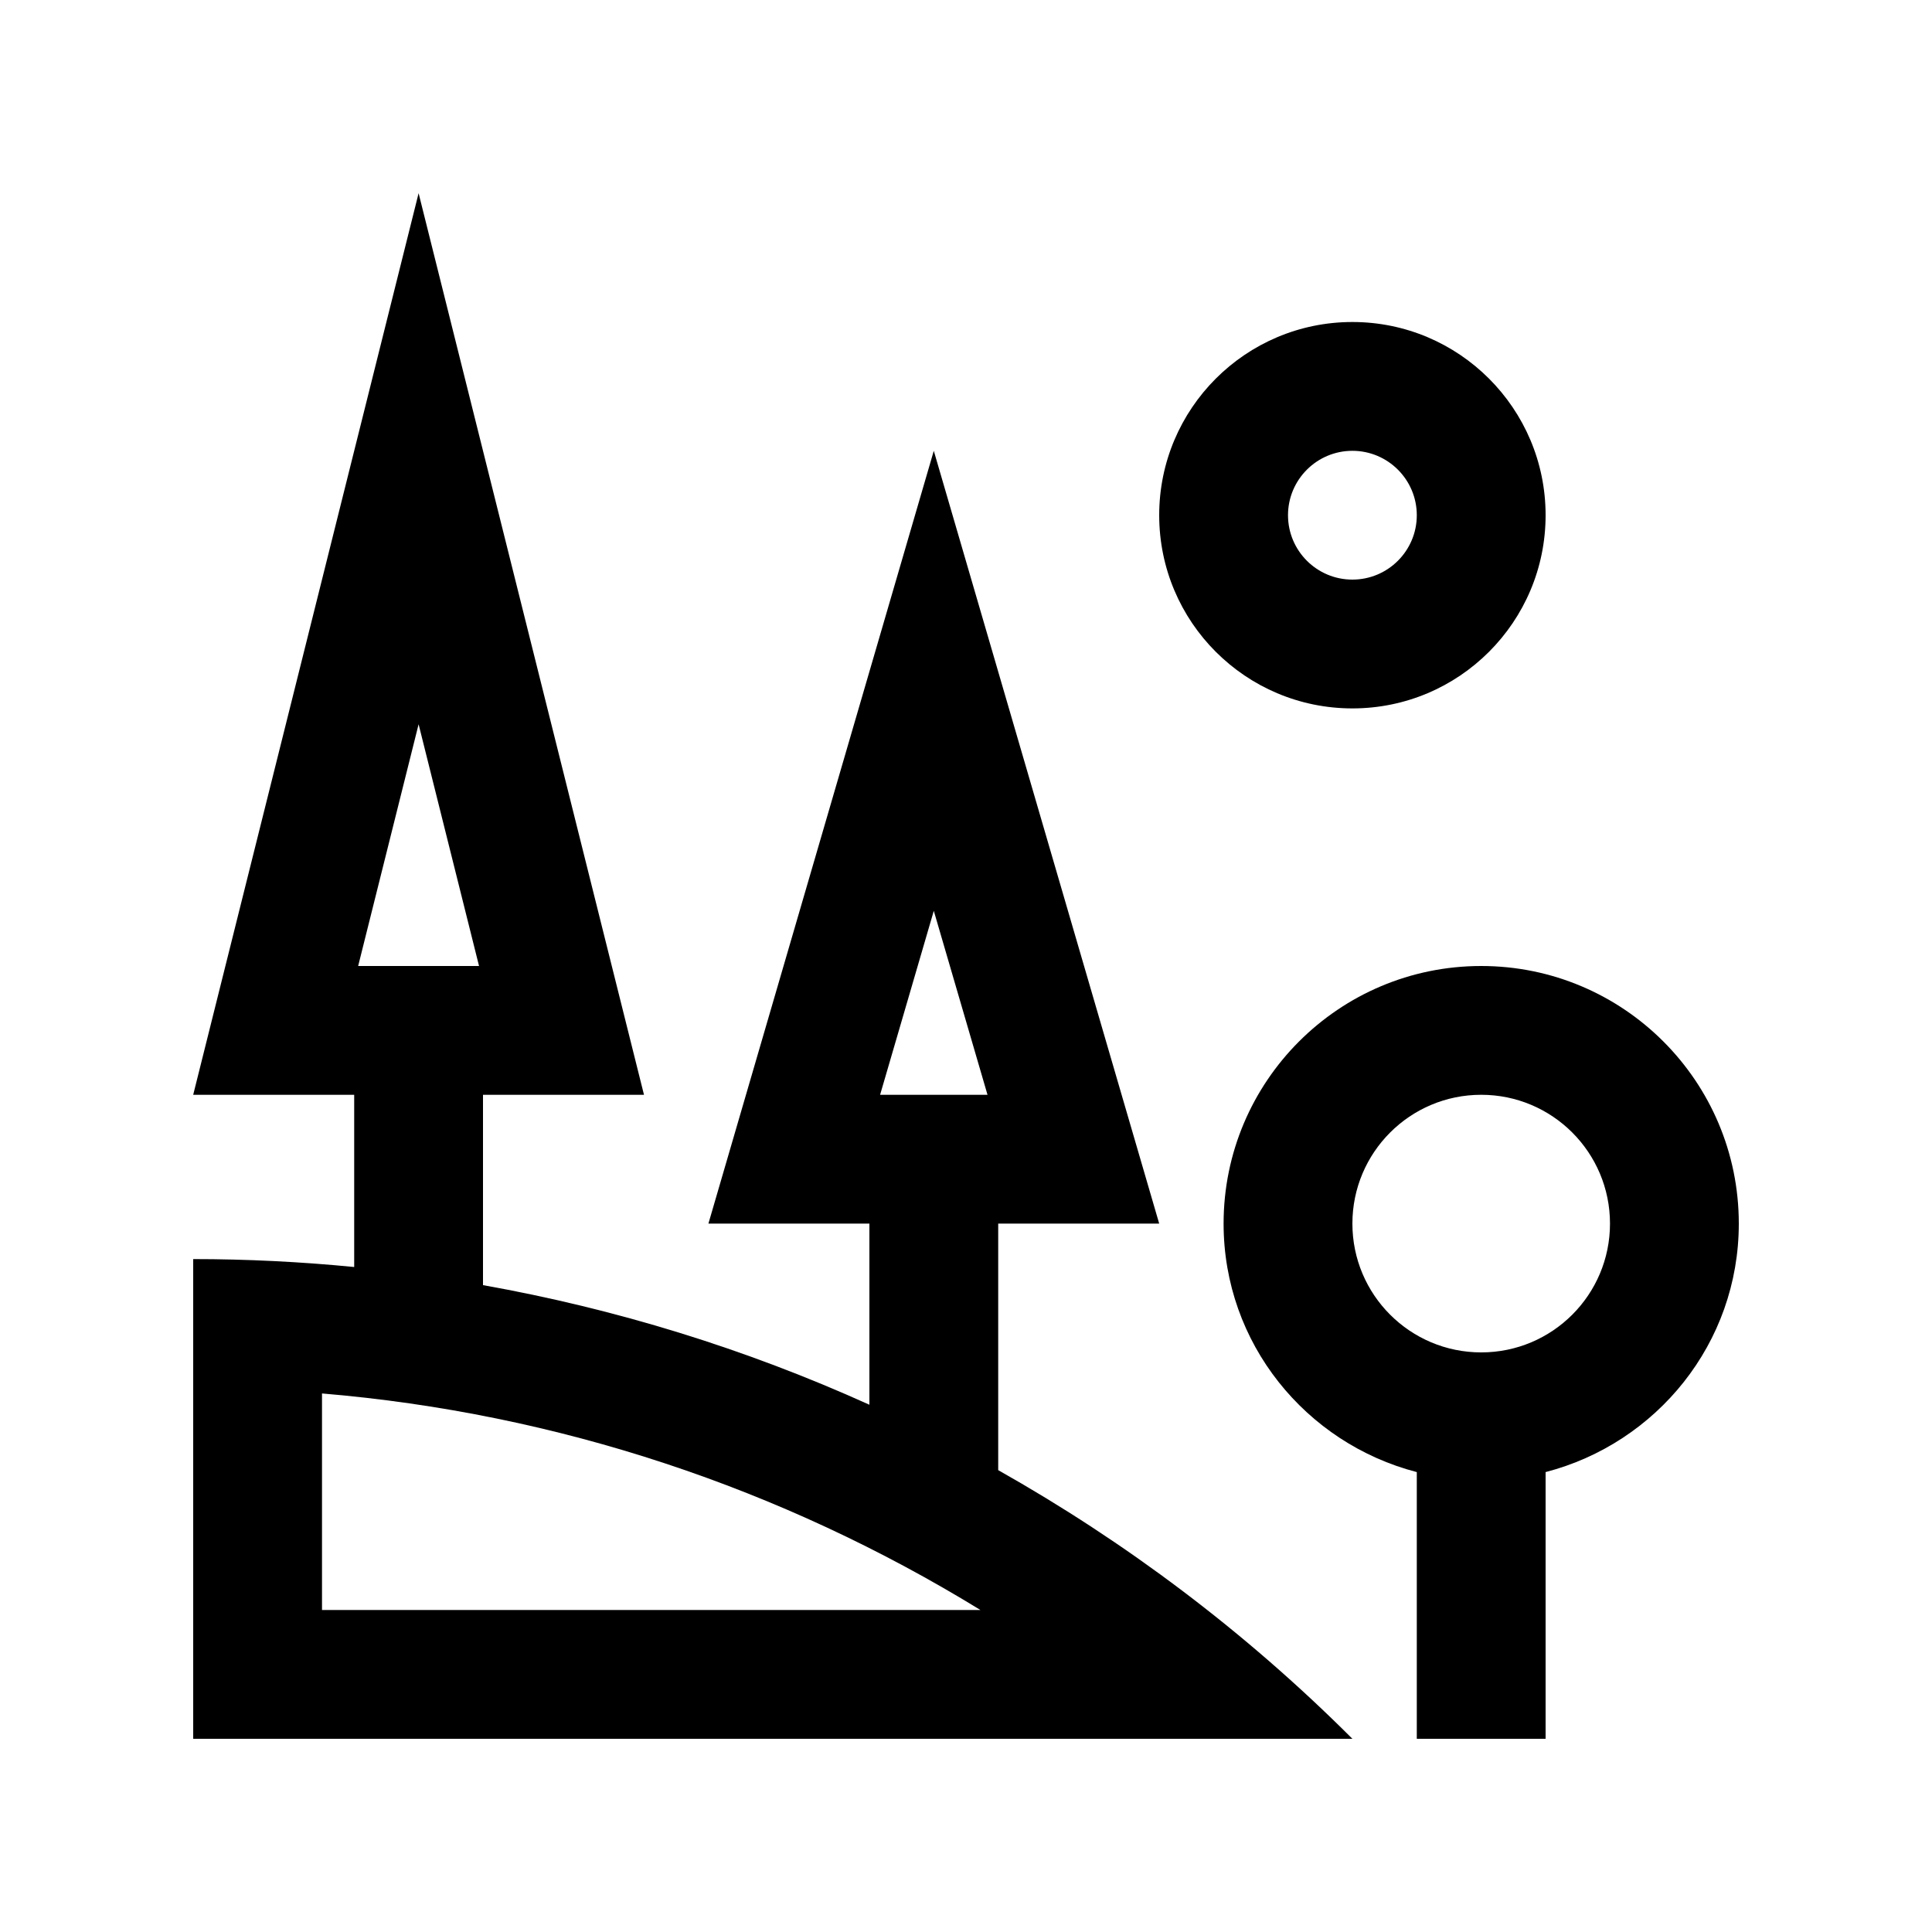 <?xml version="1.0" encoding="utf-8"?>
<!-- Generator: Adobe Illustrator 16.0.0, SVG Export Plug-In . SVG Version: 6.00 Build 0)  -->
<!DOCTYPE svg PUBLIC "-//W3C//DTD SVG 1.0//EN" "http://www.w3.org/TR/2001/REC-SVG-20010904/DTD/svg10.dtd">
<svg version="1.0" id="Layer_1" xmlns="http://www.w3.org/2000/svg" xmlns:xlink="http://www.w3.org/1999/xlink" x="0px" y="0px"
	 width="100px" height="100px" viewBox="0 0 100 100" enable-background="new 0 0 100 100" xml:space="preserve">
<path d="M70,16.667c-5.521,0-10,4.479-10,10c0,5.524,4.479,10,10,10s10-4.476,10-10C80,21.146,75.521,16.667,70,16.667z M70,30
	c-1.839,0-3.333-1.491-3.333-3.333c0-1.839,1.494-3.333,3.333-3.333s3.333,1.494,3.333,3.333C73.333,28.509,71.839,30,70,30z"/>
<path d="M76.667,50c-7.363,0-13.334,5.971-13.334,13.334c0,6.203,4.262,11.373,10,12.861V90H80V76.195
	c5.739-1.488,10-6.658,10-12.861C90,55.971,84.03,50,76.667,50z M76.667,70C72.985,70,70,67.016,70,63.334s2.985-6.668,6.667-6.668
	s6.666,2.986,6.666,6.668S80.349,70,76.667,70z"/>
<path d="M51.667,76.094v-12.76H60l-11.667-40l-11.666,40H45v9.375c-6.436-2.91-13.157-4.971-20-6.191v-9.852h8.333L21.667,10
	L10,56.666h8.333v8.914c-2.77-0.271-5.553-0.41-8.333-0.41V90h60C64.414,84.414,58.229,79.795,51.667,76.094z M21.667,37.487
	L24.795,50h-6.257L21.667,37.487z M16.667,83.334V72.125c12.2,1.023,23.795,4.896,34.082,11.209H16.667z M45.554,56.666l2.779-9.521
	l2.78,9.521H45.554z"/>
</svg>
